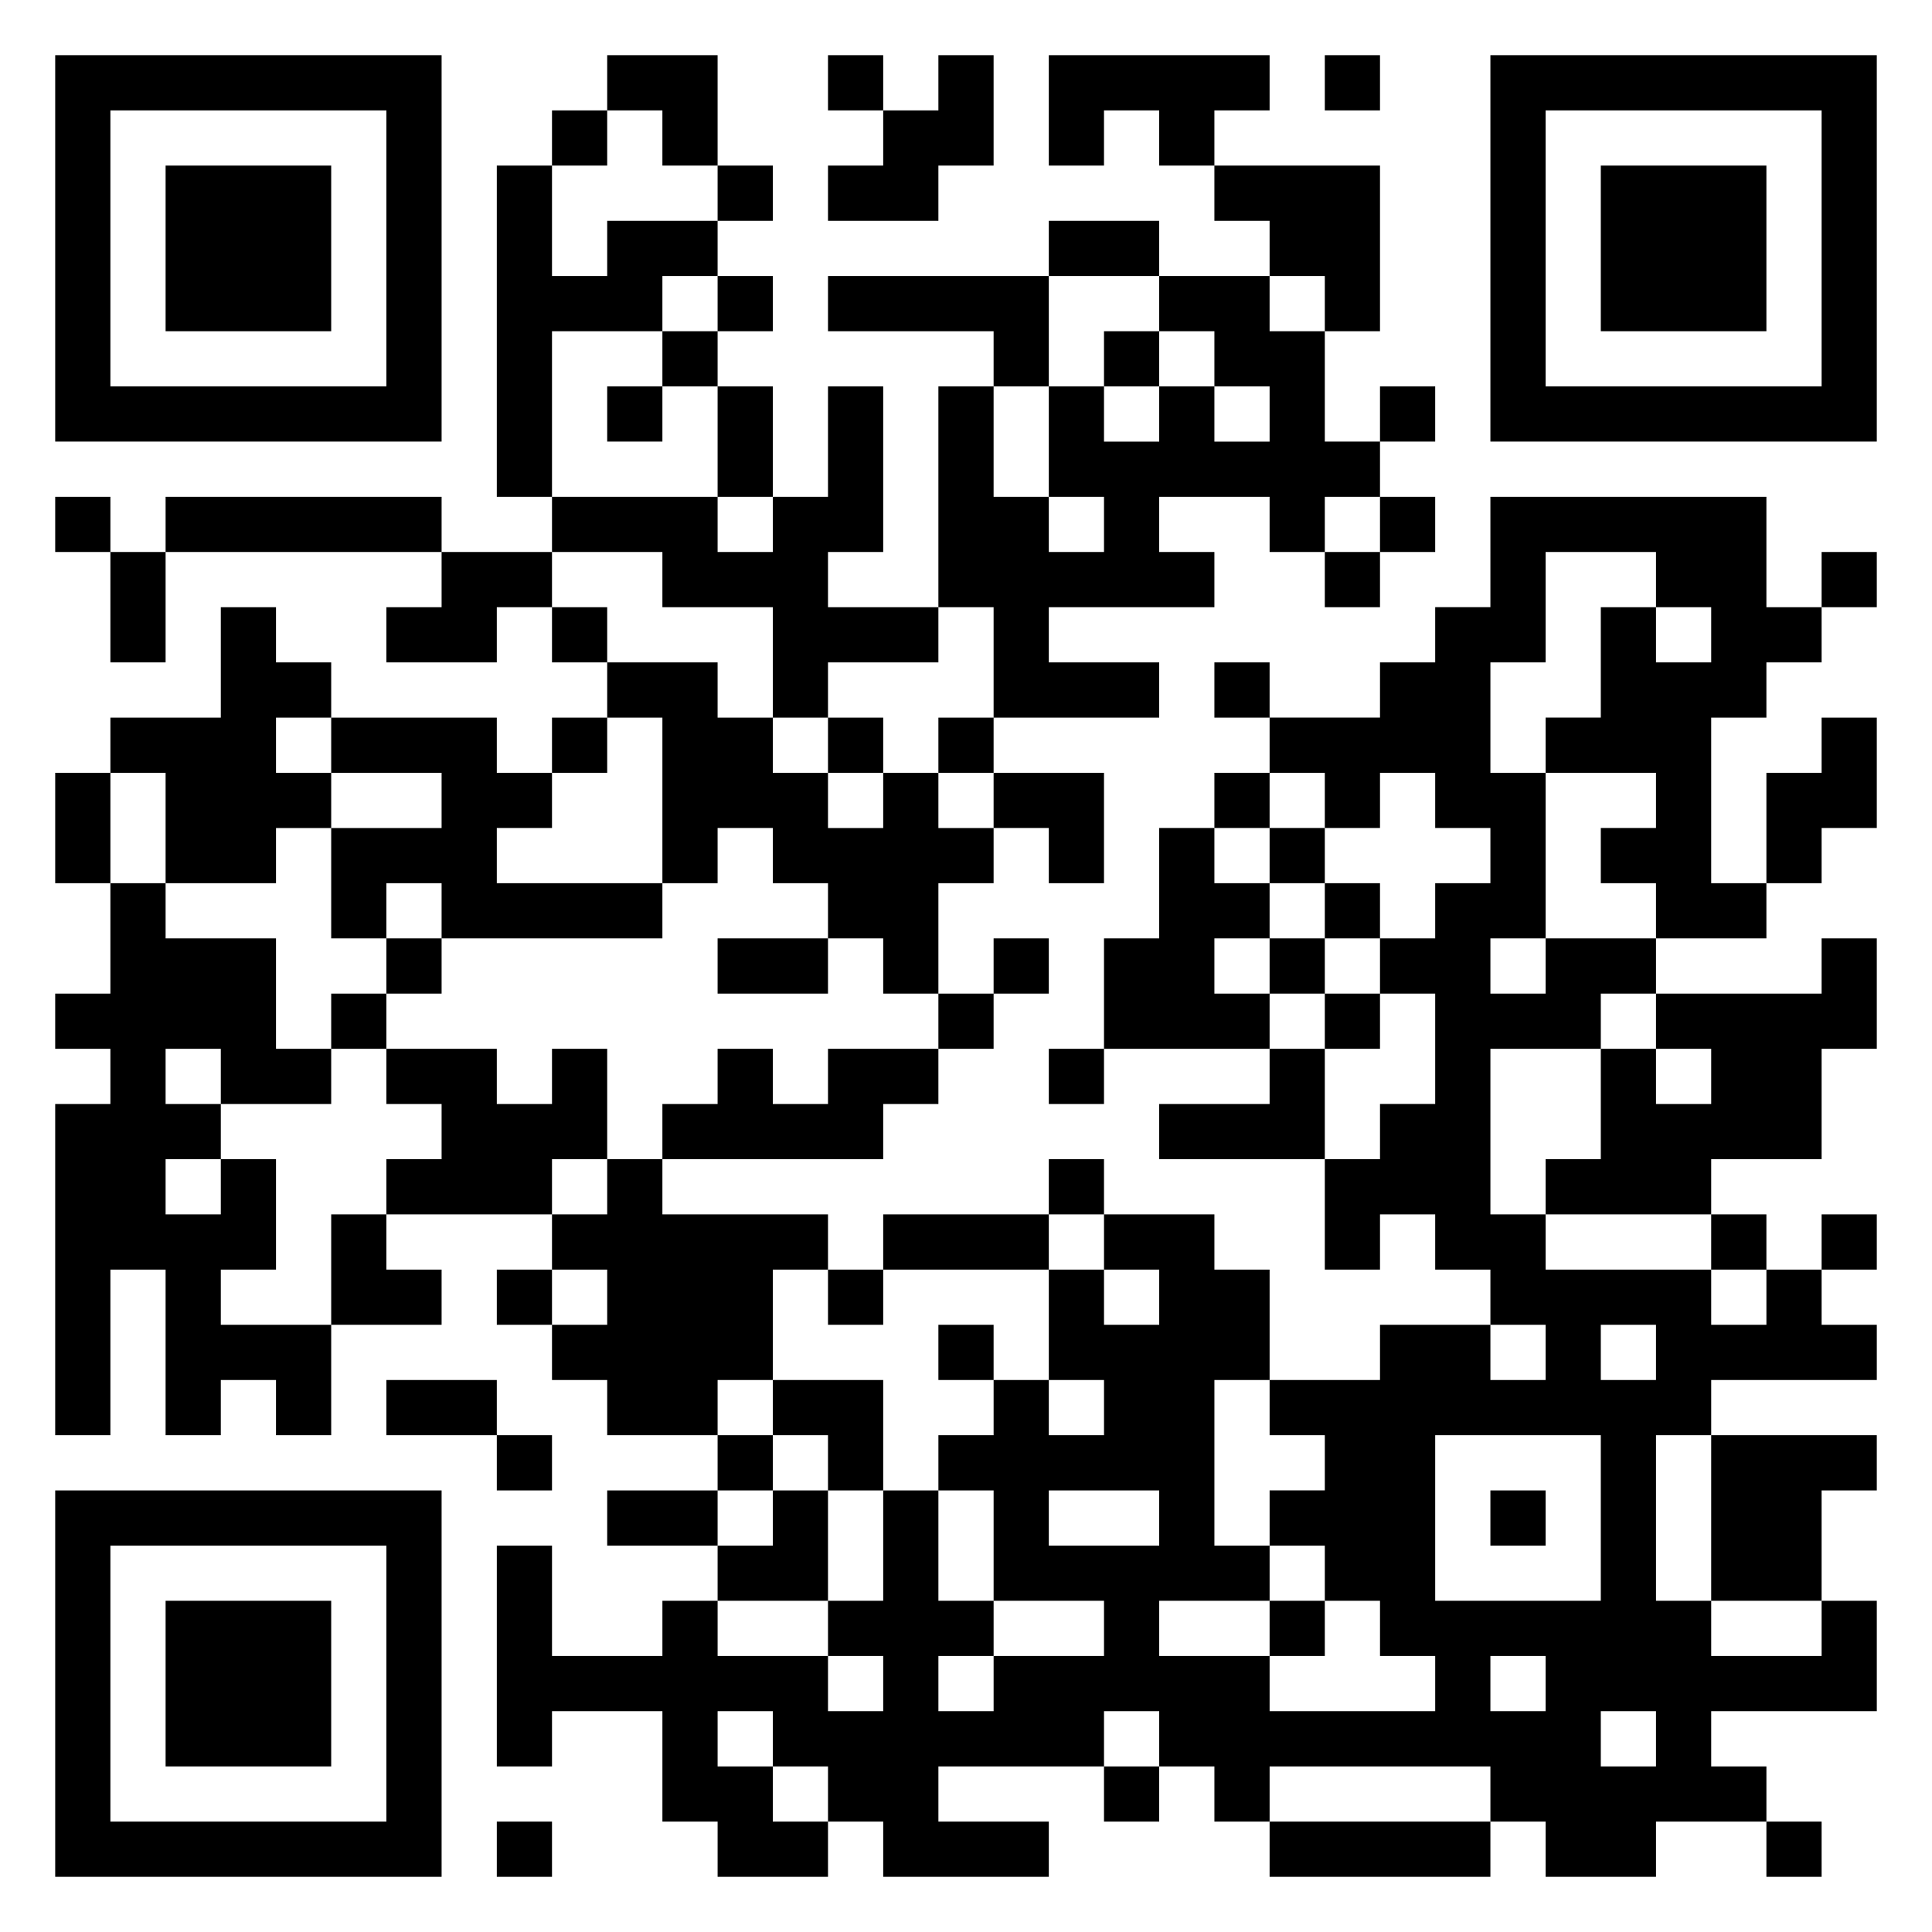 <svg xmlns="http://www.w3.org/2000/svg" viewBox="0 0 35 35"><path d="M1 1h7v7h-7zM11 1h2v2h-1v-1h-1zM15 1h1v1h-1zM17 1h1v2h-1v1h-2v-1h1v-1h1zM19 1h4v1h-1v1h-1v-1h-1v1h-1zM24 1h1v1h-1zM27 1h7v7h-7zM2 2v5h5v-5zM10 2h1v1h-1zM28 2v5h5v-5zM3 3h3v3h-3zM9 3h1v2h1v-1h2v1h-1v1h-2v3h-1zM13 3h1v1h-1zM22 3h3v3h-1v-1h-1v-1h-1zM29 3h3v3h-3zM19 4h2v1h-2zM13 5h1v1h-1zM15 5h4v2h-1v-1h-3zM21 5h2v1h1v2h1v1h-1v1h-1v-1h-2v1h1v1h-3v1h2v1h-3v-2h-1v-4h1v2h1v1h1v-1h-1v-2h1v1h1v-1h1v1h1v-1h-1v-1h-1zM12 6h1v1h-1zM20 6h1v1h-1zM11 7h1v1h-1zM13 7h1v2h-1zM15 7h1v3h-1v1h2v1h-2v1h-1v-2h-2v-1h-2v-1h3v1h1v-1h1zM25 7h1v1h-1zM1 9h1v1h-1zM3 9h5v1h-5zM25 9h1v1h-1zM27 9h5v2h1v1h-1v1h-1v3h1v1h-2v-1h-1v-1h1v-1h-2v-1h1v-2h1v1h1v-1h-1v-1h-2v2h-1v2h1v3h-1v1h1v-1h2v1h-1v1h-2v3h1v1h3v1h1v-1h1v1h1v1h-3v1h-1v3h1v1h2v-1h1v2h-3v1h1v1h-2v1h-2v-1h-1v-1h-4v1h-1v-1h-1v-1h-1v1h-3v1h2v1h-3v-1h-1v-1h-1v-1h-1v1h1v1h1v1h-2v-1h-1v-2h-2v1h-1v-4h1v2h2v-1h1v1h2v1h1v-1h-1v-1h1v-2h1v2h1v1h-1v1h1v-1h2v-1h-2v-2h-1v-1h1v-1h1v1h1v-1h-1v-2h1v1h1v-1h-1v-1h2v1h1v2h-1v3h1v1h-2v1h2v1h3v-1h-1v-1h-1v-1h-1v-1h1v-1h-1v-1h2v-1h2v1h1v-1h-1v-1h-1v-1h-1v1h-1v-2h1v-1h1v-2h-1v-1h1v-1h1v-1h-1v-1h-1v1h-1v-1h-1v-1h2v-1h1v-1h1zM2 10h1v2h-1zM8 10h2v1h-1v1h-2v-1h1zM24 10h1v1h-1zM33 10h1v1h-1zM4 11h1v1h1v1h-1v1h1v1h-1v1h-2v-2h-1v-1h2zM10 11h1v1h-1zM11 12h2v1h1v1h1v1h1v-1h1v1h1v1h-1v2h-1v-1h-1v-1h-1v-1h-1v1h-1v-3h-1zM22 12h1v1h-1zM6 13h3v1h1v1h-1v1h3v1h-4v-1h-1v1h-1v-2h2v-1h-2zM10 13h1v1h-1zM15 13h1v1h-1zM17 13h1v1h-1zM33 13h1v2h-1v1h-1v-2h1zM1 14h1v2h-1zM18 14h2v2h-1v-1h-1zM22 14h1v1h-1zM21 15h1v1h1v1h-1v1h1v1h-3v-2h1zM23 15h1v1h-1zM2 16h1v1h2v2h1v1h-2v-1h-1v1h1v1h-1v1h1v-1h1v2h-1v1h2v2h-1v-1h-1v1h-1v-3h-1v3h-1v-6h1v-1h-1v-1h1zM24 16h1v1h-1zM7 17h1v1h-1zM13 17h2v1h-2zM18 17h1v1h-1zM23 17h1v1h-1zM33 17h1v2h-1v2h-2v1h-3v-1h1v-2h1v1h1v-1h-1v-1h3zM6 18h1v1h-1zM17 18h1v1h-1zM24 18h1v1h-1zM7 19h2v1h1v-1h1v2h-1v1h-3v-1h1v-1h-1zM13 19h1v1h1v-1h2v1h-1v1h-4v-1h1zM19 19h1v1h-1zM23 19h1v2h-3v-1h2zM11 21h1v1h3v1h-1v2h-1v1h-2v-1h-1v-1h1v-1h-1v-1h1zM19 21h1v1h-1zM6 22h1v1h1v1h-2zM16 22h3v1h-3zM31 22h1v1h-1zM33 22h1v1h-1zM9 23h1v1h-1zM15 23h1v1h-1zM17 24h1v1h-1zM29 24v1h1v-1zM7 25h2v1h-2zM14 25h2v2h-1v-1h-1zM9 26h1v1h-1zM13 26h1v1h-1zM26 26v3h3v-3zM31 26h3v1h-1v2h-2zM1 27h7v7h-7zM11 27h2v1h-2zM14 27h1v2h-2v-1h1zM19 27v1h2v-1zM27 27h1v1h-1zM2 28v5h5v-5zM3 29h3v3h-3zM23 29h1v1h-1zM27 30v1h1v-1zM29 31v1h1v-1zM20 32h1v1h-1zM9 33h1v1h-1zM23 33h4v1h-4zM32 33h1v1h-1z"/></svg>